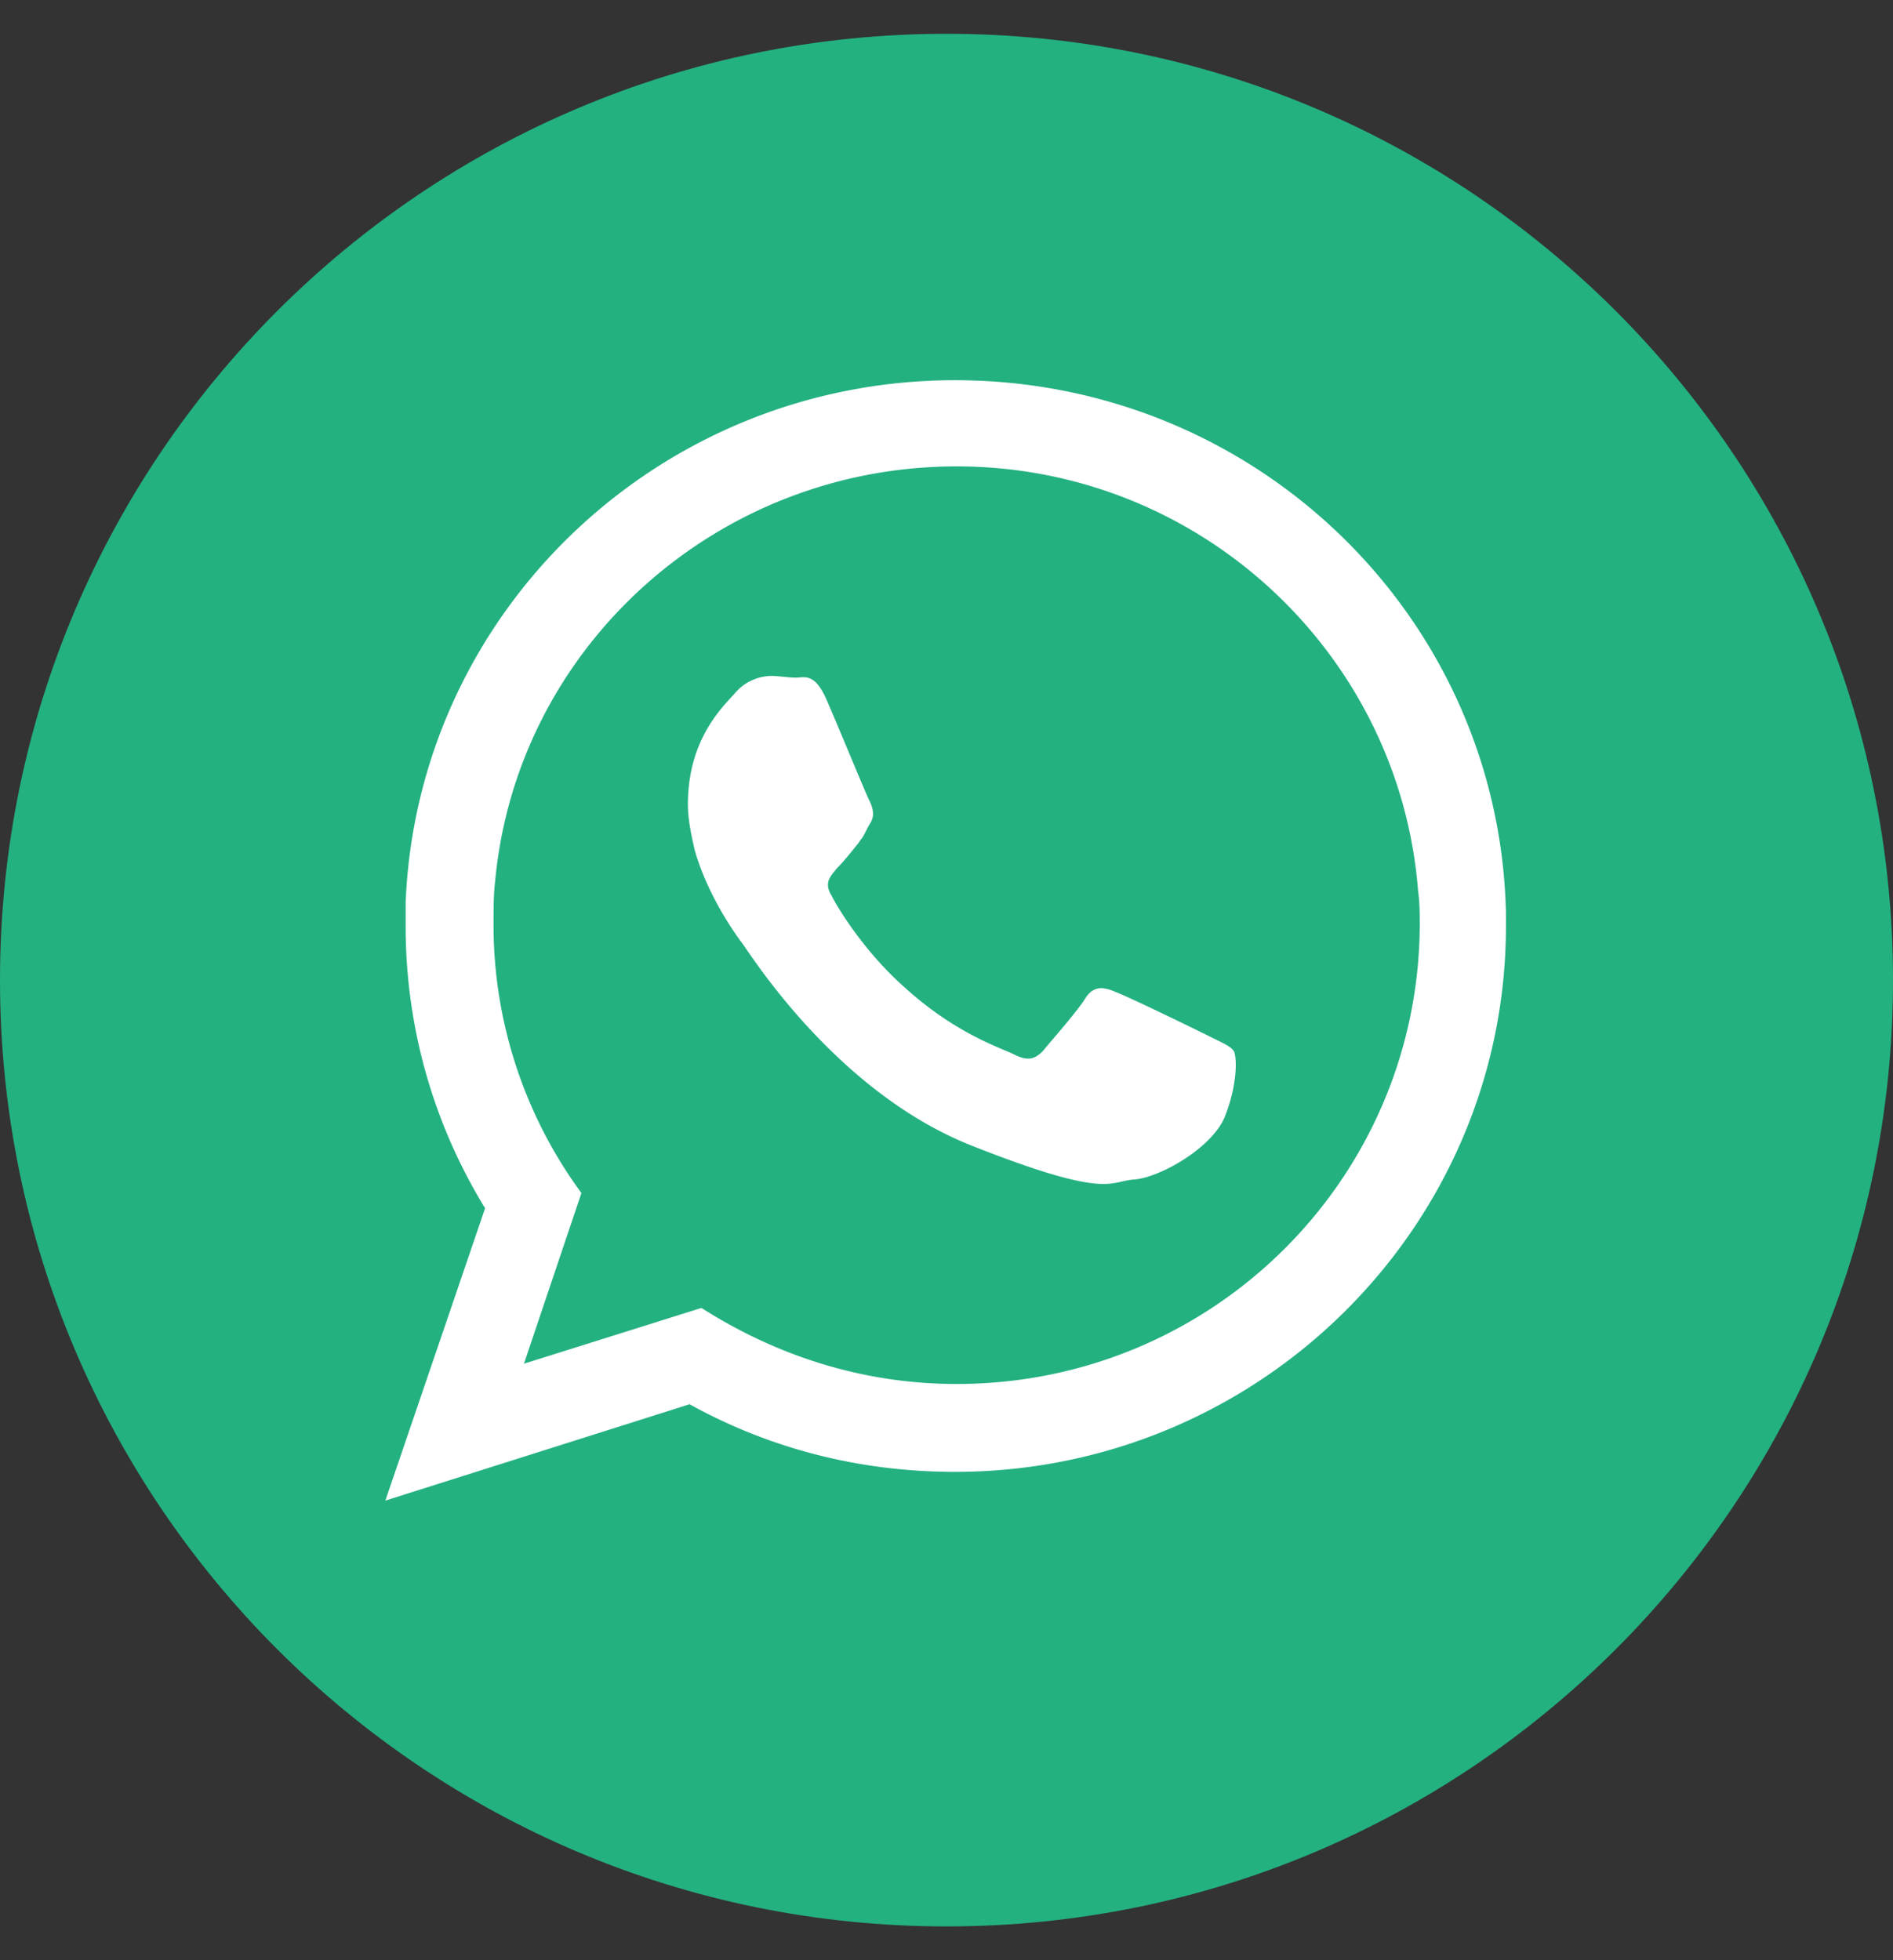 <svg width="28" height="29" fill="none" xmlns="http://www.w3.org/2000/svg">
    <rect width="100%" height="100%" fill="#333333" stroke="none"/>
    <path d="M14 28.5c7.732 0 14-6.268 14-14S21.732.5 14 .5 0 6.768 0 14.5s6.268 14 14 14Z" fill="#23B180"/>
    <path d="M22.275 13.5c-.1-4.375-3.7-7.875-8.15-7.875C9.75 5.625 6.175 9.05 6 13.35v.35c0 1.525.425 2.95 1.175 4.175L5.7 22.2l4.5-1.425c1.175.65 2.5 1 3.925 1 4.5 0 8.15-3.625 8.15-8.075v-.2Zm-8.125 6.975c-1.4 0-2.675-.425-3.775-1.125l-2.625.825.85-2.525a6.696 6.696 0 0 1-1.3-3.975c0-.225 0-.45.025-.65C7.65 9.575 10.6 6.9 14.15 6.9c3.6 0 6.55 2.775 6.825 6.275.025.175.025.35.025.525-.025 3.75-3.075 6.775-6.85 6.775Z" fill="#fff"/>
    <path d="M17.875 15.325c-.2-.1-1.175-.575-1.375-.65-.175-.075-.325-.1-.45.1s-.525.65-.625.775c-.125.125-.225.15-.425.05-.2-.1-.85-.3-1.6-.975-.6-.525-1-1.175-1.1-1.375-.125-.2 0-.3.075-.4.1-.1.2-.225.3-.35.025-.025.05-.075.075-.1.05-.075.075-.15.125-.225.075-.125.025-.25-.025-.35-.05-.1-.45-1.075-.625-1.475-.175-.4-.325-.325-.45-.325S11.525 10 11.4 10a.72.72 0 0 0-.525.25c-.175.2-.7.675-.7 1.65 0 .225.05.45.1.675.2.7.625 1.275.7 1.375.1.125 1.375 2.2 3.4 3 2.025.8 2.025.525 2.4.5.375-.025 1.175-.475 1.35-.95.175-.45.175-.85.125-.95-.05-.075-.175-.125-.375-.225Z" fill="#fff"/>
</svg>
